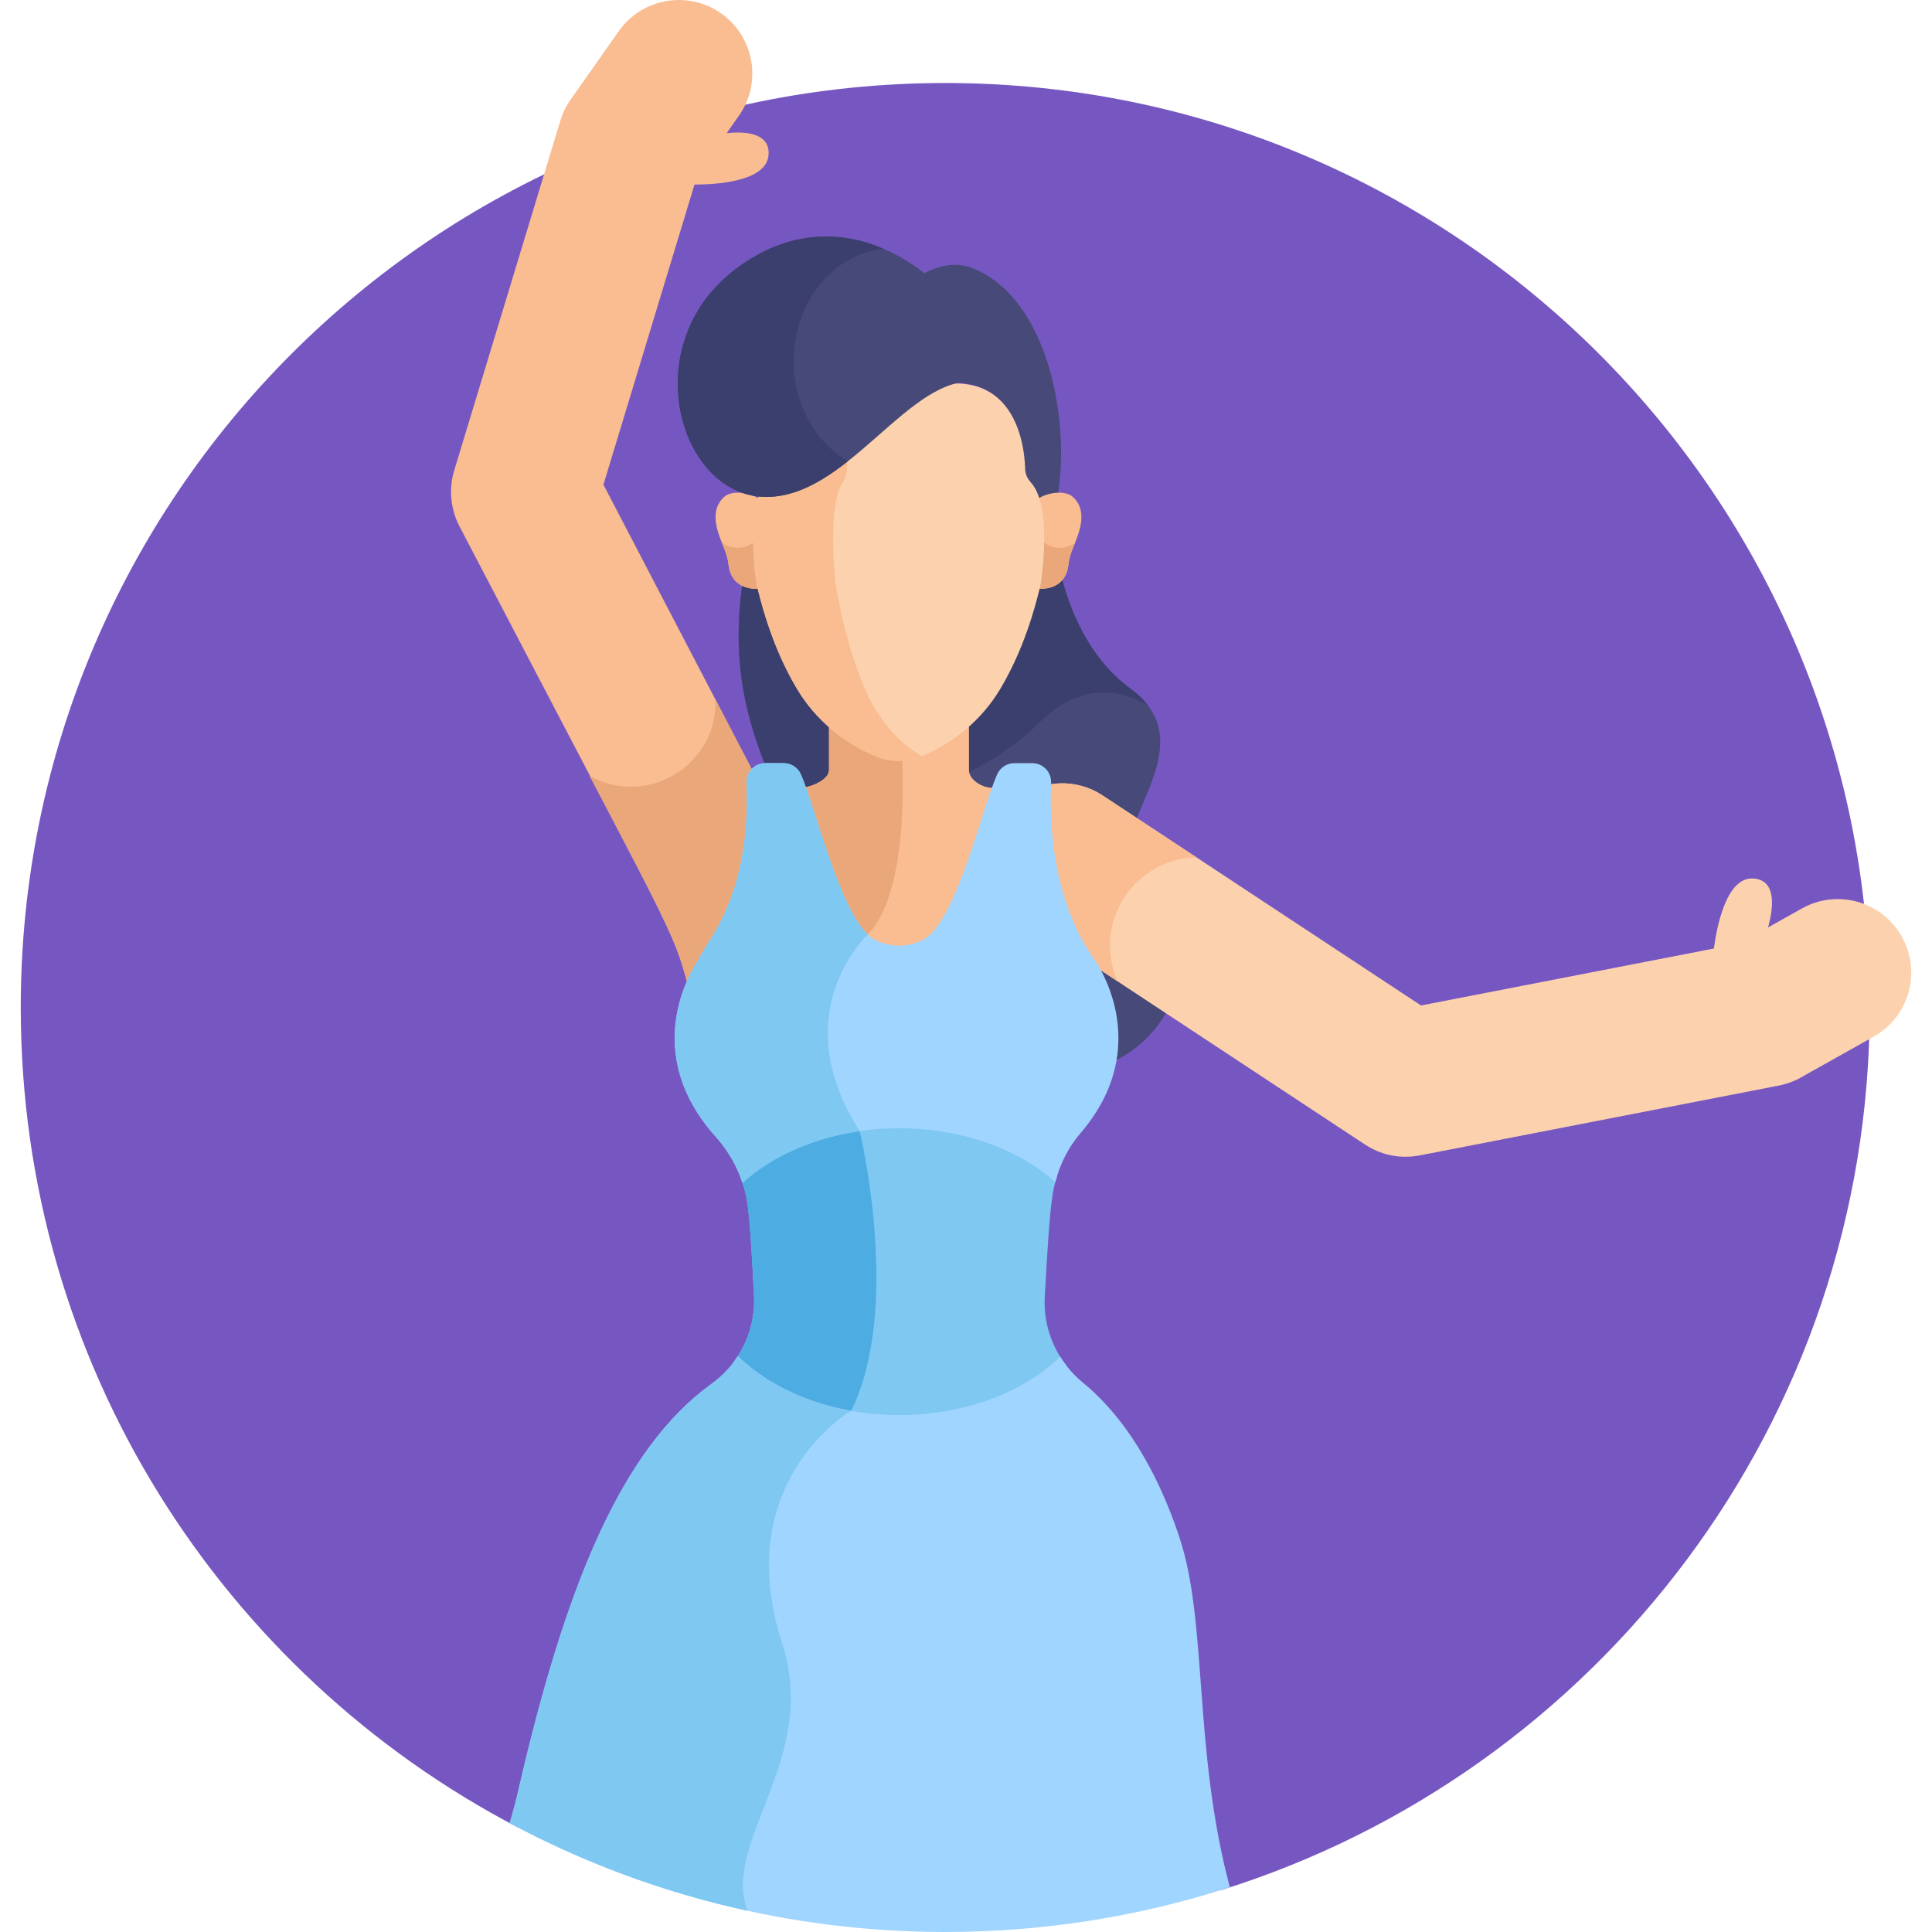 <?xml version="1.0" encoding="iso-8859-1"?>
<!-- Generator: Adobe Illustrator 21.0.0, SVG Export Plug-In . SVG Version: 6.00 Build 0)  -->
<svg xmlns="http://www.w3.org/2000/svg" xmlns:xlink="http://www.w3.org/1999/xlink" version="1.1" id="Capa_1" x="0px" y="0px" viewBox="0 0 512 512" style="enable-background:new 0 0 512 512;" xml:space="preserve" width="512" height="512">
<g>
	<path style="fill:#7657C1;" d="M250.5,22c-135.31,0-245,109.69-245,245c0,94.488,53.496,176.469,131.845,217.344l186.159,16.594   C423.159,469.871,495.5,376.884,495.5,267C495.5,131.69,385.81,22,250.5,22z"/>
	<path style="fill:#7EC8F2;" d="M276.87,343.818c0.55-10.559,1.276-22.144,2.081-27.218c0.289-1.825,0.737-3.615,1.306-5.36   c-10.371-8.147-25.28-13.269-41.87-13.269c-16.815,0-31.905,5.26-42.291,13.601c0.925,2.328,1.594,4.76,1.967,7.265   c0.675,4.527,1.28,14.854,1.753,24.503c0.315,6.425-1.651,12.661-5.412,17.669c10.513,9.32,26.569,15.288,44.581,15.288   c17.454,0,33.068-5.606,43.586-14.433C278.627,356.754,276.527,350.402,276.87,343.818z"/>
	<path style="fill:#4DADE2;" d="M224.062,374.87c0.941-0.658,1.505-0.983,1.505-0.983c13.573-27.428,2.258-74.135,2.258-74.135   c-0.209-0.327-0.407-0.652-0.607-0.977c-12.263,1.762-23.098,6.354-31.121,12.797c0.925,2.328,1.594,4.76,1.967,7.265   c0.675,4.527,1.28,14.854,1.753,24.503c0.315,6.426-1.651,12.661-5.412,17.669C201.903,367.655,212.228,372.582,224.062,374.87z"/>
	<path style="fill:#474979;" d="M278.401,129.683c0,0-1.31,36.364,21.26,52.879c22.57,16.515-12.63,41.393,3.37,51.959   c16,10.566,14.993,48.674-27.559,51.834c-42.551,3.16-67.295-26.639-64.61-52.345c2.685-25.707-29.94-44.415-6.741-107.222   L278.401,129.683z"/>
	<path style="fill:#3B3F6D;" d="M207.446,214.614c24.987,3.169,53.906-9.04,67.743-22.878c11.272-11.272,21.926-8.927,28.955-4.898   c-1.14-1.474-2.609-2.905-4.484-4.277c-13.365-9.78-18.355-26.518-20.204-38.545h-80.625   C190.374,179.207,201.347,198.197,207.446,214.614z"/>
	<path style="fill:#FCD2AE;" d="M504.011,248.223c-5.255-9.381-17.118-12.722-26.498-7.466l-8.956,5.019   c1.3-4.677,2.501-12.513-3.866-12.966c-7.329-0.522-9.822,13.392-10.494,18.56l-77.615,15.093l-84.367-55.65   c-8.976-5.917-21.048-3.442-26.97,5.531c-5.92,8.975-3.443,21.05,5.532,26.97l91.001,60.026c0.263,0.173,0.532,0.327,0.8,0.486   c4.03,2.394,8.667,3.286,13.636,2.373l95.309-18.534c2.082-0.403,4.497-1.303,6.591-2.613l18.432-10.329   C505.925,269.466,509.268,257.602,504.011,248.223z"/>
	<path style="fill:#F9BD91;" d="M192.578,35.28l3.243-4.606c6.189-8.792,4.08-20.936-4.712-27.125   c-8.79-6.186-20.936-4.077-27.125,4.712l-12.202,17.333c-1.319,1.706-2.374,3.654-3.084,5.813   c-0.025,0.076-0.057,0.151-0.082,0.227c-0.021,0.066-0.049,0.127-0.07,0.193l-28.196,92.912c-1.508,4.96-0.859,10.38,1.365,14.651   c57.741,110.581,56.584,106.862,60.654,121.896c1.358-3.272,2.791-5.513,3.358-6.341c1.735-6.129,13.967-16.286,12.736-46.929   c-0.051-1.288,0.409-2.462,1.175-3.372l-39.723-76.205L184.05,48.91c5.336,0.012,19.173-0.659,19.631-7.916   C204.052,35.142,197.393,34.786,192.578,35.28z"/>
	<path style="fill:#F9BD91;" d="M298.032,237.721c4.405-6.674,11.646-10.348,19.08-10.488l-24.896-16.422   c-8.976-5.917-21.048-3.442-26.97,5.531c-5.92,8.975-3.443,21.05,5.532,26.97l25.42,16.768   C293.073,253.047,293.48,244.621,298.032,237.721z"/>
	<path style="fill:#EAA77A;" d="M199.638,204.644l-10.028-19.237c0.538,17.623-18.404,28.673-33.388,20.182   c20.327,38.829,22.439,42.001,26.146,55.698c1.358-3.272,2.791-5.513,3.358-6.341c1.735-6.129,13.967-16.286,12.736-46.929   C198.412,206.727,198.872,205.553,199.638,204.644z"/>
	<path style="fill:#F9BD91;" d="M262.891,208.759c-2.573,0-6.101-2.085-6.101-4.658v-13.626c-3.617,3.163-7.771,5.756-12.303,7.656   c-3.907,1.638-8.383,1.632-12.275,0c-4.619-1.938-8.847-4.594-12.512-7.841v13.811c0,2.573-4.97,4.658-7.543,4.658   c-0.09,0-0.177,0.013-0.267,0.013l2.129,10.412c5.231,16.191,9.834,28.762,16.308,32.301c4.953,2.708,10.873,2.711,15.831,0.003   c6.477-3.538,11.082-16.114,16.316-32.309l2.306-10.328c-0.598-0.056-1.203-0.092-1.816-0.092H262.891z"/>
	<path style="fill:#EAA77A;" d="M239.021,199.325c-2.318,0.097-4.653-0.289-6.809-1.193c-4.619-1.938-8.847-4.594-12.512-7.841   v13.811c0,2.573-4.97,4.658-7.543,4.658c-0.09,0-0.177,0.013-0.267,0.013l2.129,10.412c4.516,13.977,8.566,25.242,13.754,30.342   C239.576,241.466,239.693,212.991,239.021,199.325z"/>
	<path style="fill:#A0D5FF;" d="M196.772,313.467C206.47,304.659,221.477,299,238.335,299c16.723,0,31.627,5.568,41.332,14.255   c1.232-4.739,3.44-9.184,6.641-12.915c20.419-23.794,3.518-46.365,3.518-46.365c-10.038-14.399-11.832-32.547-11.278-46.54   c0.112-2.831-2.135-5.188-4.969-5.188h-4.783c-1.976,0-3.746,1.176-4.548,2.98c-3.999,8.985-10.84,39.015-19.471,43.73   c-4.065,2.219-9.002,2.219-13.065-0.003c-8.628-4.716-15.468-34.744-19.466-43.727c-0.803-1.804-2.574-2.98-4.548-2.98h-4.875   c-2.821,0-5.084,2.309-4.97,5.128c1.24,30.666-10.744,41.986-12.735,46.959c-2.056,3.003-15.512,24.528,4.548,46.898   C192.862,304.798,195.29,308.962,196.772,313.467z"/>
	<path style="fill:#A0D5FF;" d="M312.613,407.578c-7.481-22.603-17.78-34.738-25.533-41.082c-2.438-1.994-4.492-4.353-6.112-6.958   C271.324,368.915,255.822,375,238.335,375c-17.584,0-33.157-6.154-42.789-15.62c-1.802,2.809-4.133,5.298-6.921,7.307   c-23.959,17.265-38.845,53.719-51.312,108.003c-0.665,2.895-1.418,5.71-2.249,8.449C169.462,501.549,208.758,512,250.5,512   c26.318,0,51.659-4.167,75.421-11.847C316.16,463.379,320.069,430.104,312.613,407.578z"/>
	<polygon style="fill:#474979;" points="202.053,131.661 202.053,131.661 202.053,131.661  "/>
	<path style="fill:#474979;" d="M211.926,76.189c11.609-6.258,22.621-3.844,28.786-1.242c8.388-5.674,13.654-5.844,19.35-2.838   c18.628,9.83,23.451,41.122,20.193,59.508l0,0l0,0.006c-1.978-0.085-4.18,0.522-5.608,1.434v0c-0.487-1.71-1.158-3.813-2.098-4.915   c-0.847-0.992-1.366-2.209-1.38-3.5c-0.072-6.837-2.092-26.608-23.341-22.711c-4.062,12.245-15.543,33.543-45.775,29.729l0,0l0,0   c-1.392-0.967-3.569-1.658-5.548-1.649l0-0.006C186.539,119.312,192.298,86.77,211.926,76.189z"/>
	<path style="fill:#F9BD91;" d="M200.674,154.92c0,0-2.32-14.301,0.352-22.818c-2.425-1.574-7.11-2.343-9.217-0.337   c-4.314,4.107-1.153,10.309,0.359,14.227c0.464,1.203,0.764,2.42,0.9,3.639c0.294,2.648,1.769,6.525,7.883,6.434   C200.859,155.683,200.764,155.308,200.674,154.92z"/>
	<path style="fill:#EAA77A;" d="M199.747,143.689c-1.176,0.935-2.662,1.497-4.281,1.497c-1.578,0-3.029-0.536-4.19-1.429   c0.315,0.798,0.629,1.553,0.893,2.236c0.464,1.203,0.764,2.419,0.9,3.638c0.294,2.648,1.769,6.525,7.883,6.434   c-0.092-0.382-0.187-0.757-0.277-1.145C200.674,154.92,199.829,149.699,199.747,143.689z"/>
	<path style="fill:#F9BD91;" d="M284.406,131.765c-2.107-2.006-6.792-1.238-9.217,0.337c2.673,8.517,0.352,22.818,0.352,22.818   c-0.09,0.388-0.185,0.764-0.277,1.145c6.114,0.091,7.589-3.785,7.883-6.434c0.135-1.219,0.435-2.436,0.899-3.639   C285.559,142.075,288.72,135.872,284.406,131.765z"/>
	<path style="fill:#EAA77A;" d="M280.848,145.186c-1.663,0-3.188-0.589-4.379-1.57c-0.075,6.041-0.927,11.304-0.927,11.304   c-0.09,0.388-0.185,0.764-0.277,1.145c6.114,0.091,7.589-3.785,7.883-6.434c0.136-1.219,0.435-2.436,0.9-3.638   c0.252-0.652,0.55-1.372,0.851-2.131C283.76,144.691,282.363,145.186,280.848,145.186z"/>
	<path style="fill:#FCD2AE;" d="M273.173,127.829c-0.889-0.971-1.446-2.172-1.486-3.456c-0.231-7.505-3.207-30.634-31.781-20.014   c-1.123,0.417-2.376,0.417-3.499,0c-28.574-10.62-31.549,12.509-31.781,20.014c-0.039,1.285-0.597,2.486-1.485,3.456   c-5.956,6.508-2.604,27.066-2.604,27.066c2.849,12.188,6.818,21.242,10.823,27.888c4.739,7.863,12.028,13.989,20.672,17.615   c3.883,1.629,8.351,1.635,12.25,0c8.644-3.626,15.933-9.752,20.672-17.615c4.005-6.646,7.974-15.7,10.823-27.888   C275.777,154.895,279.129,134.336,273.173,127.829z"/>
	<path style="fill:#F9BD91;" d="M229.315,182.783c-2.905-6.646-5.784-15.7-7.85-27.888c0,0-2.431-20.559,1.889-27.066   c0.645-0.971,1.049-2.172,1.077-3.456c0.113-5.04,1.132-17.111,8.058-21.292c-24.917-7.138-27.643,14.146-27.863,21.292   c-0.039,1.285-0.597,2.486-1.485,3.456c-5.956,6.508-2.604,27.066-2.604,27.066c2.849,12.188,6.818,21.242,10.823,27.888   c4.739,7.863,12.028,13.989,20.672,17.615c3.883,1.629,8.351,1.635,12.25,0c0.005-0.002,0.01-0.005,0.015-0.007   C238.033,196.765,232.75,190.642,229.315,182.783z"/>
	<path style="fill:#474979;" d="M246.792,73.998c0,0-23.561-23.117-51.024-3.312c-27.463,19.805-16.241,59.84,6.285,60.975   c22.526,1.135,39.148-33.375,57.318-30.349L246.792,73.998z"/>
	<path style="fill:#3B3F6D;" d="M210.334,95.619c0-15.591,10.511-28.375,23.894-29.664c-9.472-4.076-23.377-6.146-38.46,4.73   c-27.463,19.805-16.241,59.84,6.284,60.975c8.219,0.414,15.649-3.923,22.658-9.444C216.185,117.315,210.334,107.249,210.334,95.619   z"/>
	<path style="fill:#7EC8F2;" d="M207.328,435.69c-14-43.292,18.24-61.803,18.24-61.803l0,0   c-12.242-2.177-22.801-7.411-30.021-14.507c-1.802,2.809-4.133,5.298-6.921,7.307c-23.959,17.265-38.845,53.719-51.312,108.003   c-0.665,2.895-1.418,5.71-2.249,8.449c19.581,10.48,40.752,18.376,63.056,23.238C191.053,488.244,217.148,466.057,207.328,435.69z"/>
	<path style="fill:#7EC8F2;" d="M196.772,313.467c7.627-6.926,18.545-11.891,31.056-13.702l-0.003-0.013   c-20.169-31.564,2.152-52.098,2.152-52.098l-0.001-0.006c-7.81-7.404-14.005-34.047-17.732-42.419   c-0.803-1.804-2.574-2.98-4.548-2.98h-4.874c-2.821,0-5.084,2.309-4.97,5.128c1.24,30.666-10.744,41.986-12.735,46.959   c-2.056,3.003-15.511,24.528,4.548,46.898C192.862,304.798,195.29,308.962,196.772,313.467z"/>
</g>















</svg>
